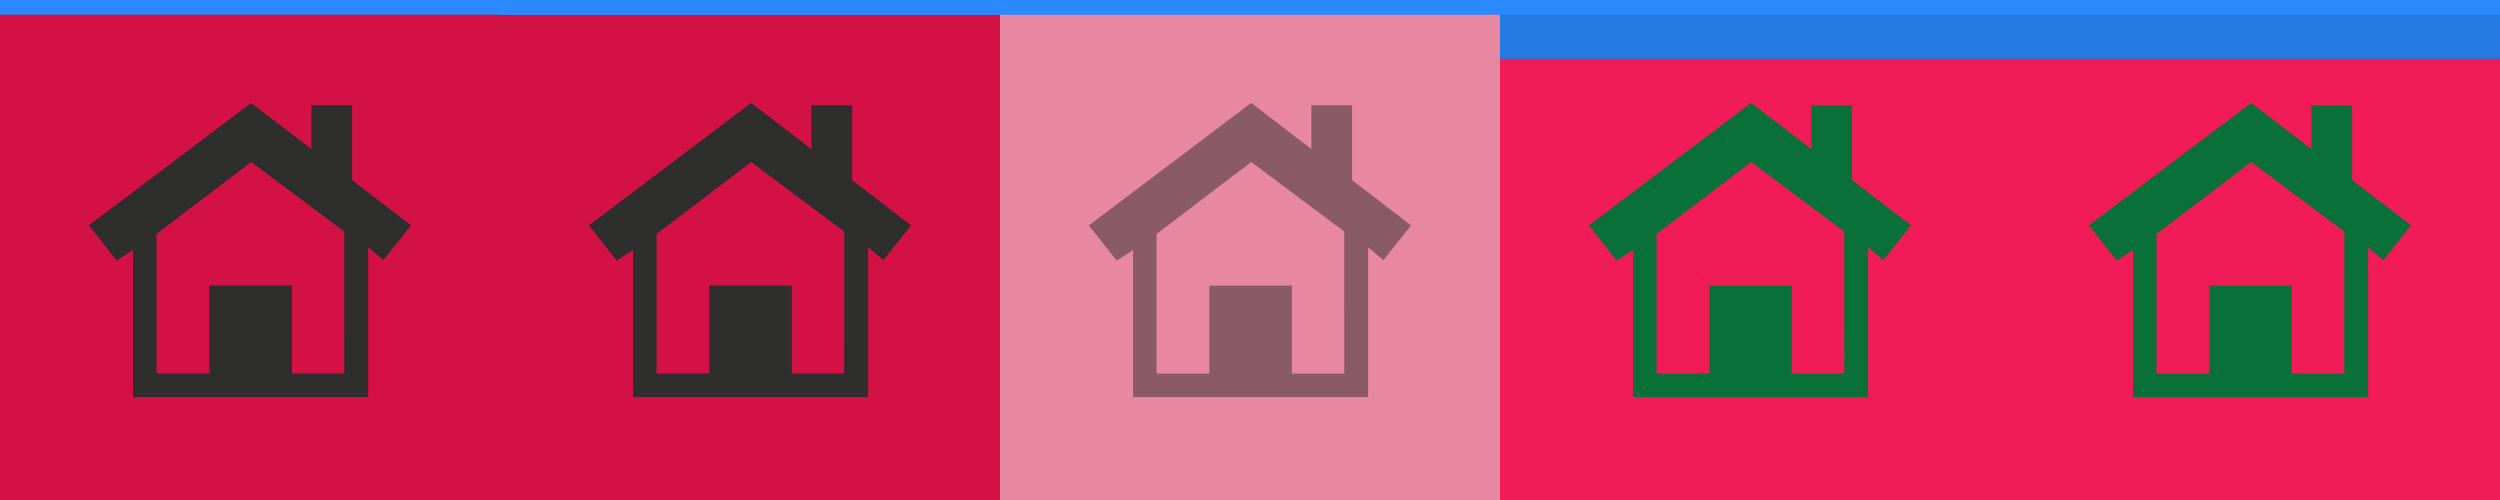 <?xml version="1.0" encoding="utf-8"?>
<!-- Generator: Adobe Illustrator 15.0.2, SVG Export Plug-In . SVG Version: 6.00 Build 0)  -->
<!DOCTYPE svg PUBLIC "-//W3C//DTD SVG 1.1//EN" "http://www.w3.org/Graphics/SVG/1.1/DTD/svg11.dtd">
<svg version="1.1" id="Calque_1" xmlns="http://www.w3.org/2000/svg" xmlns:xlink="http://www.w3.org/1999/xlink" x="0px" y="0px"
	 width="170px" height="34px" viewBox="-38 -1 170 34" enable-background="new -38 -1 170 34" xml:space="preserve">
<rect x="-4" y="-1" fill="#D31147" width="34" height="34"/>
<rect x="-4" y="-1" fill="#2B89FE" width="34" height="1"/>
<rect x="64" y="-1" fill="#F01B57" width="34" height="34"/>
<rect x="64" y="-1" fill="#2679E0" width="34" height="4"/>
<rect x="98" y="-1" fill="#F01B57" width="34" height="34"/>
<rect x="98" y="-1" fill="#2679E0" width="34" height="4"/>
<path fill="#2E2E2D" d="M19.941,11.251V6.16h-2.769v2.975L13.08,6L2.043,14.325l1.888,2.394L5.048,16v10h15.984V15.814l1.036,0.877
	l1.889-2.367L19.941,11.251z M19.409,24.404h-3.563V18.42h-5.611v5.984H6.644V14.91l6.437-4.894l6.329,4.734L19.409,24.404
	L19.409,24.404z"/>
<rect x="-38" y="-1" fill="#D31147" width="34" height="34"/>
<path fill="#2E2E2D" d="M-14.059,11.251V6.16h-2.769v2.975L-20.92,6l-11.037,8.325l1.888,2.394L-28.952,16v10h15.984V15.814
	l1.036,0.877l1.889-2.367L-14.059,11.251z M-14.591,24.404h-3.563V18.42h-5.611v5.984h-3.591V14.91l6.437-4.894l6.329,4.734
	L-14.591,24.404L-14.591,24.404z"/>
<path fill="#0A7039" d="M87.941,11.251V6.16h-2.77v2.975L81.08,6l-11.037,8.325l1.889,2.394L73.048,16v10h15.984V15.814l1.036,0.877
	l1.889-2.367L87.941,11.251z M87.409,24.404h-3.563V18.42h-5.611v5.984h-3.59V14.91l6.437-4.894l6.329,4.734L87.409,24.404
	L87.409,24.404z"/>
<path fill="#0A7039" d="M121.941,11.251V6.16h-2.77v2.975L115.08,6l-11.037,8.325l1.889,2.394L107.048,16v10h15.984V15.814
	l1.036,0.877l1.889-2.367L121.941,11.251z M121.409,24.404h-3.563V18.42h-5.611v5.984h-3.59V14.91l6.438-4.894l6.329,4.734
	L121.409,24.404L121.409,24.404z"/>
<rect x="30" y="-1" opacity="0.5" fill="#D31147" enable-background="new    " width="34" height="34"/>
<path opacity="0.5" fill="#2E2E2D" enable-background="new    " d="M53.941,11.251V6.16h-2.77v2.975L47.08,6l-11.037,8.325
	l1.889,2.394L39.048,16v10h15.984V15.814l1.036,0.877l1.889-2.367L53.941,11.251z M53.409,24.404h-3.563V18.42h-5.611v5.984h-3.59
	V14.91l6.438-4.894l6.329,4.734L53.409,24.404L53.409,24.404z"/>
<rect x="-38" y="-1" fill="#2B89FE" width="170" height="1"/>
</svg>

